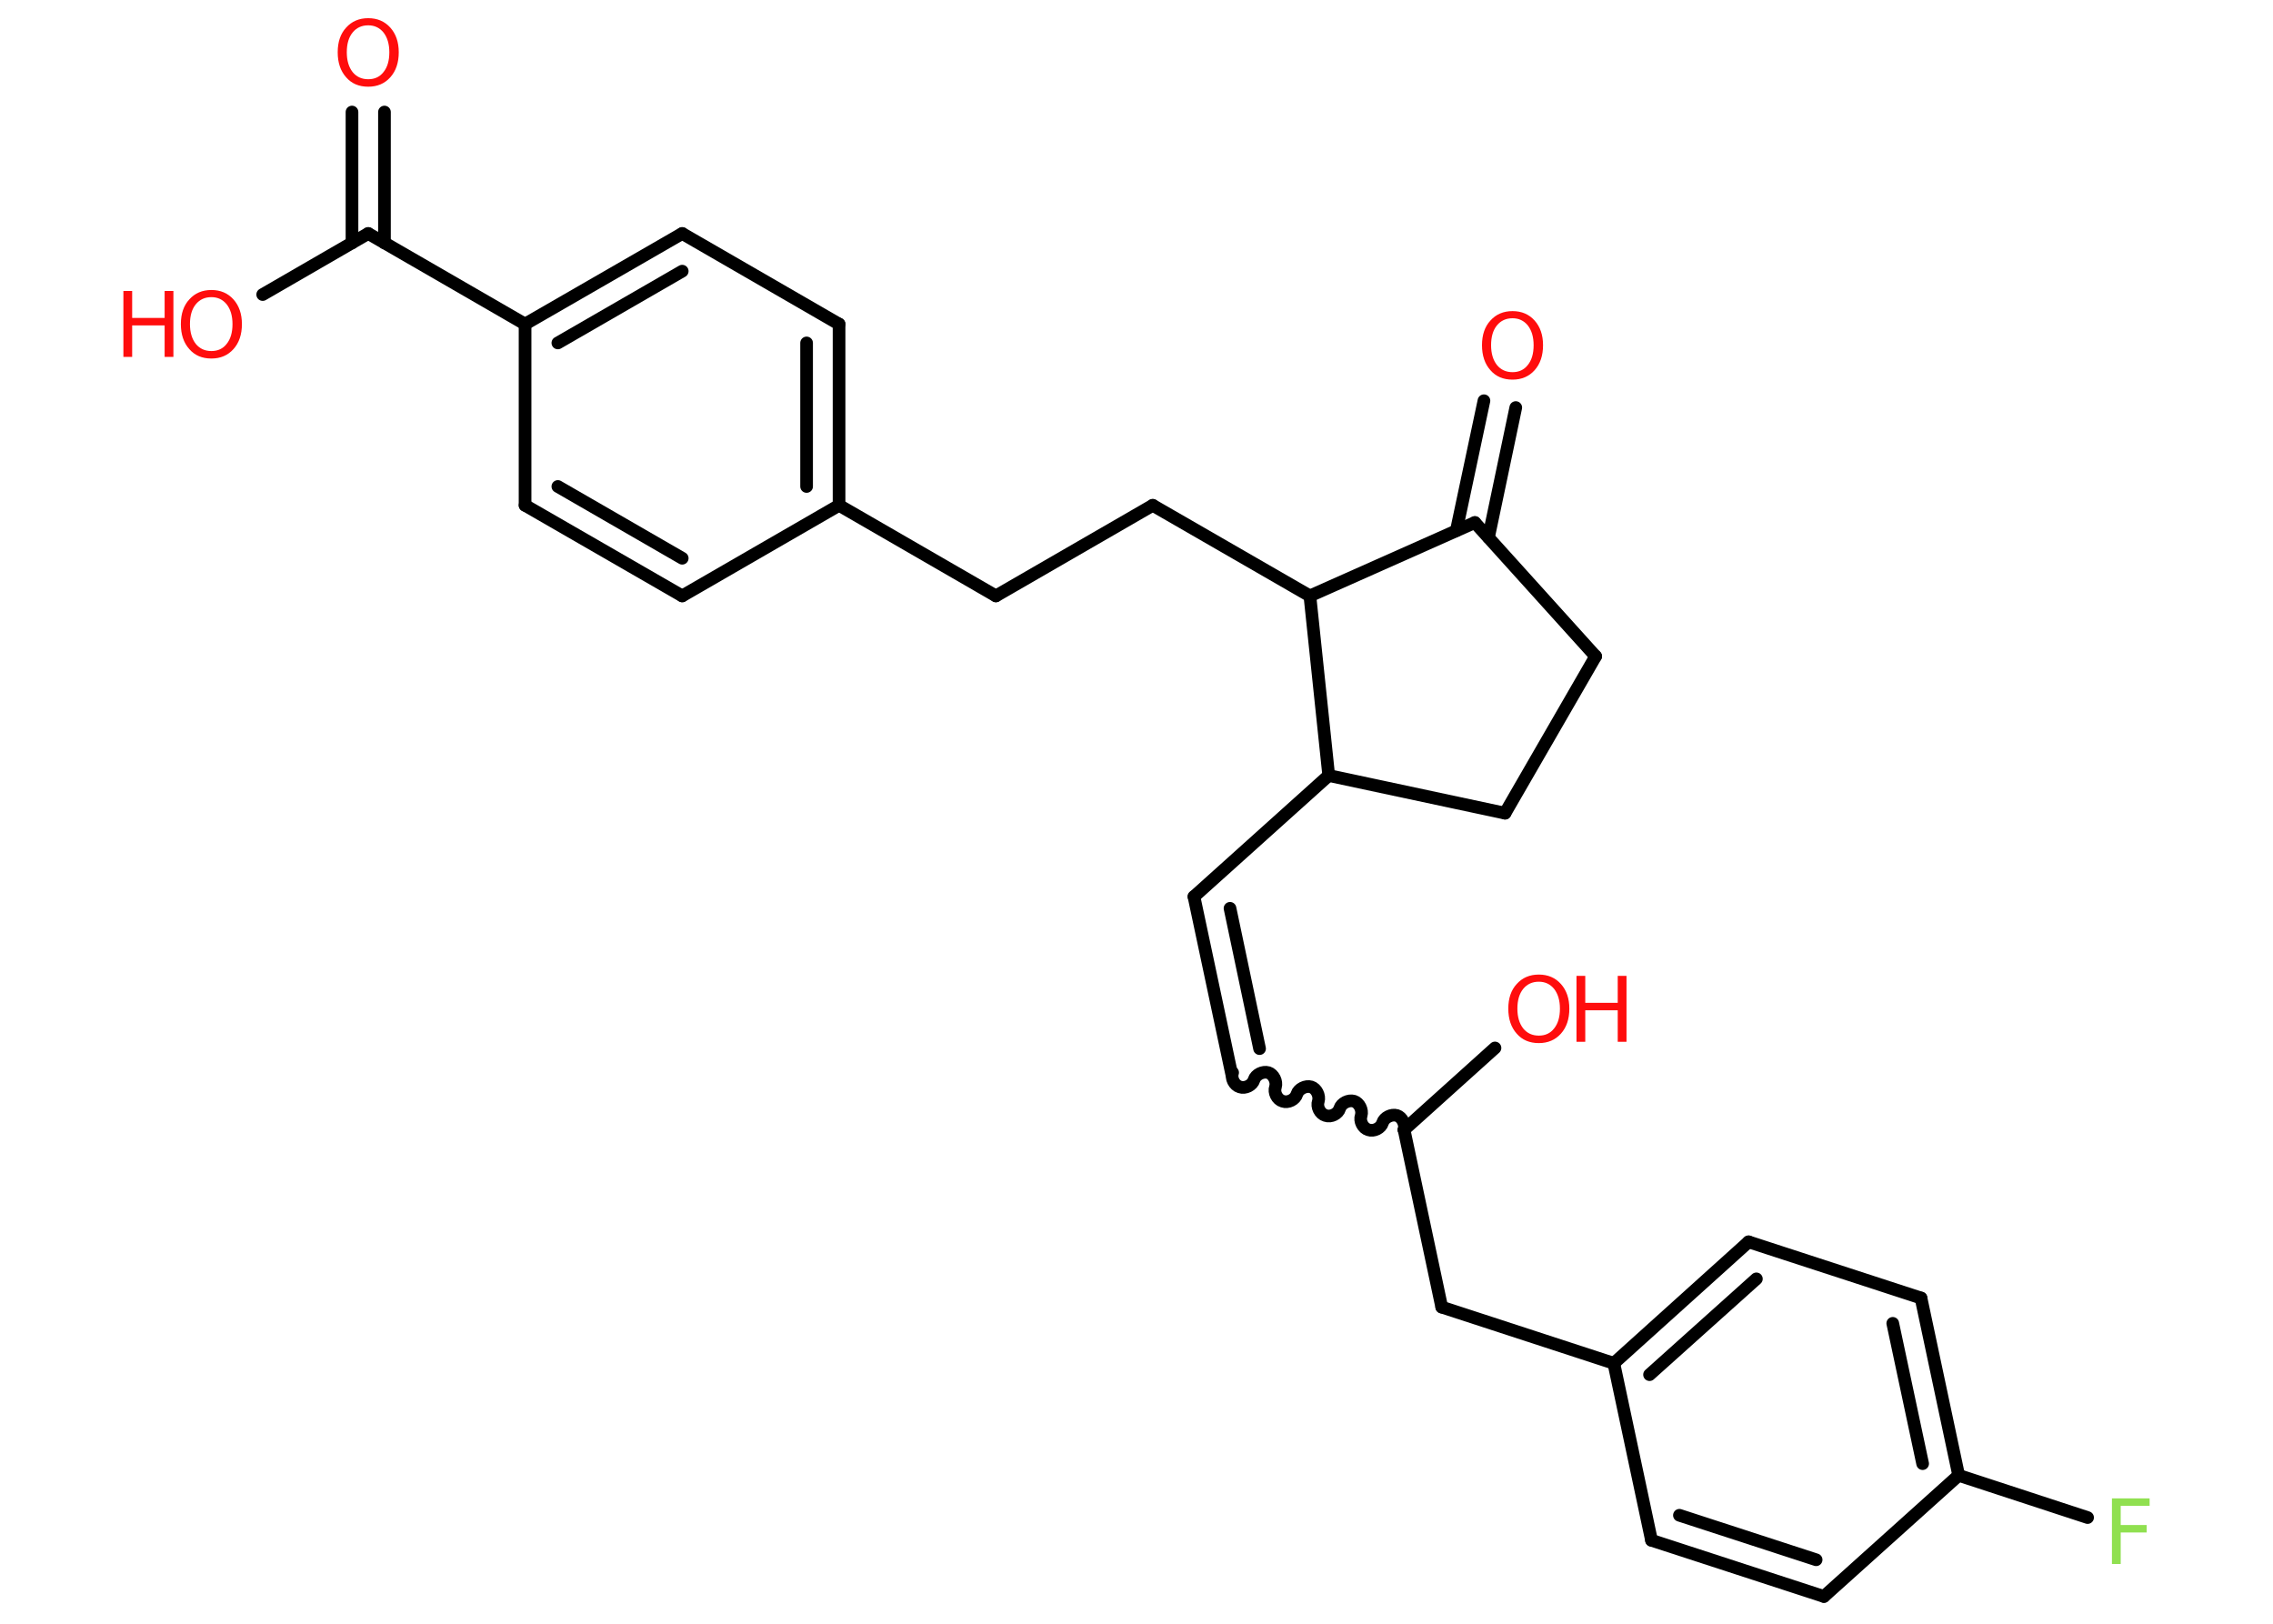 <?xml version='1.0' encoding='UTF-8'?>
<!DOCTYPE svg PUBLIC "-//W3C//DTD SVG 1.1//EN" "http://www.w3.org/Graphics/SVG/1.1/DTD/svg11.dtd">
<svg version='1.2' xmlns='http://www.w3.org/2000/svg' xmlns:xlink='http://www.w3.org/1999/xlink' width='70.0mm' height='50.0mm' viewBox='0 0 70.0 50.0'>
  <desc>Generated by the Chemistry Development Kit (http://github.com/cdk)</desc>
  <g stroke-linecap='round' stroke-linejoin='round' stroke='#000000' stroke-width='.39' fill='#FF0D0D'>
    <rect x='.0' y='.0' width='70.0' height='50.0' fill='#FFFFFF' stroke='none'/>
    <g id='mol1' class='mol'>
      <g id='mol1bnd1' class='bond'>
        <line x1='11.84' y1='3.45' x2='11.84' y2='7.48'/>
        <line x1='10.84' y1='3.45' x2='10.84' y2='7.48'/>
      </g>
      <line id='mol1bnd2' class='bond' x1='11.34' y1='7.19' x2='8.09' y2='9.07'/>
      <line id='mol1bnd3' class='bond' x1='11.34' y1='7.19' x2='16.17' y2='9.98'/>
      <g id='mol1bnd4' class='bond'>
        <line x1='21.01' y1='7.19' x2='16.17' y2='9.98'/>
        <line x1='21.01' y1='8.35' x2='17.18' y2='10.56'/>
      </g>
      <line id='mol1bnd5' class='bond' x1='21.01' y1='7.19' x2='25.84' y2='9.98'/>
      <g id='mol1bnd6' class='bond'>
        <line x1='25.84' y1='15.56' x2='25.84' y2='9.98'/>
        <line x1='24.84' y1='14.98' x2='24.84' y2='10.56'/>
      </g>
      <line id='mol1bnd7' class='bond' x1='25.84' y1='15.56' x2='30.67' y2='18.35'/>
      <line id='mol1bnd8' class='bond' x1='30.67' y1='18.35' x2='35.5' y2='15.56'/>
      <line id='mol1bnd9' class='bond' x1='35.5' y1='15.56' x2='40.34' y2='18.35'/>
      <line id='mol1bnd10' class='bond' x1='40.34' y1='18.35' x2='45.42' y2='16.09'/>
      <g id='mol1bnd11' class='bond'>
        <line x1='44.85' y1='16.34' x2='45.7' y2='12.34'/>
        <line x1='45.84' y1='16.55' x2='46.68' y2='12.55'/>
      </g>
      <line id='mol1bnd12' class='bond' x1='45.42' y1='16.09' x2='49.14' y2='20.21'/>
      <line id='mol1bnd13' class='bond' x1='49.14' y1='20.21' x2='46.35' y2='25.04'/>
      <line id='mol1bnd14' class='bond' x1='46.35' y1='25.04' x2='40.92' y2='23.88'/>
      <line id='mol1bnd15' class='bond' x1='40.34' y1='18.35' x2='40.92' y2='23.88'/>
      <line id='mol1bnd16' class='bond' x1='40.92' y1='23.88' x2='36.77' y2='27.61'/>
      <g id='mol1bnd17' class='bond'>
        <line x1='36.77' y1='27.61' x2='37.93' y2='33.07'/>
        <line x1='37.88' y1='27.97' x2='38.79' y2='32.29'/>
      </g>
      <path id='mol1bnd18' class='bond' d='M43.24 34.79c.05 -.17 -.06 -.39 -.22 -.44c-.17 -.05 -.39 .06 -.44 .22c-.05 .17 -.27 .28 -.44 .22c-.17 -.05 -.28 -.27 -.22 -.44c.05 -.17 -.06 -.39 -.22 -.44c-.17 -.05 -.39 .06 -.44 .22c-.05 .17 -.27 .28 -.44 .22c-.17 -.05 -.28 -.27 -.22 -.44c.05 -.17 -.06 -.39 -.22 -.44c-.17 -.05 -.39 .06 -.44 .22c-.05 .17 -.27 .28 -.44 .22c-.17 -.05 -.28 -.27 -.22 -.44c.05 -.17 -.06 -.39 -.22 -.44c-.17 -.05 -.39 .06 -.44 .22c-.05 .17 -.27 .28 -.44 .22c-.17 -.05 -.28 -.27 -.22 -.44' fill='none' stroke='#000000' stroke-width='.39'/>
      <line id='mol1bnd19' class='bond' x1='43.24' y1='34.79' x2='46.04' y2='32.27'/>
      <line id='mol1bnd20' class='bond' x1='43.24' y1='34.79' x2='44.4' y2='40.25'/>
      <line id='mol1bnd21' class='bond' x1='44.4' y1='40.25' x2='49.7' y2='41.98'/>
      <g id='mol1bnd22' class='bond'>
        <line x1='53.85' y1='38.24' x2='49.7' y2='41.98'/>
        <line x1='54.09' y1='39.38' x2='50.8' y2='42.33'/>
      </g>
      <line id='mol1bnd23' class='bond' x1='53.85' y1='38.24' x2='59.16' y2='39.97'/>
      <g id='mol1bnd24' class='bond'>
        <line x1='60.32' y1='45.43' x2='59.16' y2='39.97'/>
        <line x1='59.21' y1='45.07' x2='58.29' y2='40.75'/>
      </g>
      <line id='mol1bnd25' class='bond' x1='60.32' y1='45.43' x2='64.29' y2='46.73'/>
      <line id='mol1bnd26' class='bond' x1='60.32' y1='45.43' x2='56.17' y2='49.16'/>
      <g id='mol1bnd27' class='bond'>
        <line x1='50.86' y1='47.43' x2='56.17' y2='49.16'/>
        <line x1='51.72' y1='46.66' x2='55.93' y2='48.03'/>
      </g>
      <line id='mol1bnd28' class='bond' x1='49.7' y1='41.98' x2='50.86' y2='47.43'/>
      <line id='mol1bnd29' class='bond' x1='25.84' y1='15.56' x2='21.01' y2='18.35'/>
      <g id='mol1bnd30' class='bond'>
        <line x1='16.17' y1='15.56' x2='21.01' y2='18.35'/>
        <line x1='17.18' y1='14.98' x2='21.01' y2='17.19'/>
      </g>
      <line id='mol1bnd31' class='bond' x1='16.17' y1='9.98' x2='16.17' y2='15.56'/>
      <path id='mol1atm1' class='atom' d='M11.34 .78q-.3 .0 -.48 .22q-.18 .22 -.18 .61q.0 .38 .18 .61q.18 .22 .48 .22q.3 .0 .47 -.22q.18 -.22 .18 -.61q.0 -.38 -.18 -.61q-.18 -.22 -.47 -.22zM11.34 .56q.42 .0 .68 .29q.26 .29 .26 .76q.0 .48 -.26 .77q-.26 .29 -.68 .29q-.43 .0 -.68 -.29q-.26 -.29 -.26 -.77q.0 -.48 .26 -.76q.26 -.29 .68 -.29z' stroke='none'/>
      <g id='mol1atm3' class='atom'>
        <path d='M6.51 9.15q-.3 .0 -.48 .22q-.18 .22 -.18 .61q.0 .38 .18 .61q.18 .22 .48 .22q.3 .0 .47 -.22q.18 -.22 .18 -.61q.0 -.38 -.18 -.61q-.18 -.22 -.47 -.22zM6.51 8.93q.42 .0 .68 .29q.26 .29 .26 .76q.0 .48 -.26 .77q-.26 .29 -.68 .29q-.43 .0 -.68 -.29q-.26 -.29 -.26 -.77q.0 -.48 .26 -.76q.26 -.29 .68 -.29z' stroke='none'/>
        <path d='M3.8 8.96h.27v.83h1.0v-.83h.27v2.03h-.27v-.97h-1.0v.97h-.27v-2.03z' stroke='none'/>
      </g>
      <path id='mol1atm12' class='atom' d='M46.58 9.8q-.3 .0 -.48 .22q-.18 .22 -.18 .61q.0 .38 .18 .61q.18 .22 .48 .22q.3 .0 .47 -.22q.18 -.22 .18 -.61q.0 -.38 -.18 -.61q-.18 -.22 -.47 -.22zM46.58 9.58q.42 .0 .68 .29q.26 .29 .26 .76q.0 .48 -.26 .77q-.26 .29 -.68 .29q-.43 .0 -.68 -.29q-.26 -.29 -.26 -.77q.0 -.48 .26 -.76q.26 -.29 .68 -.29z' stroke='none'/>
      <g id='mol1atm19' class='atom'>
        <path d='M47.39 30.23q-.3 .0 -.48 .22q-.18 .22 -.18 .61q.0 .38 .18 .61q.18 .22 .48 .22q.3 .0 .47 -.22q.18 -.22 .18 -.61q.0 -.38 -.18 -.61q-.18 -.22 -.47 -.22zM47.39 30.01q.42 .0 .68 .29q.26 .29 .26 .76q.0 .48 -.26 .77q-.26 .29 -.68 .29q-.43 .0 -.68 -.29q-.26 -.29 -.26 -.77q.0 -.48 .26 -.76q.26 -.29 .68 -.29z' stroke='none'/>
        <path d='M48.55 30.05h.27v.83h1.0v-.83h.27v2.03h-.27v-.97h-1.0v.97h-.27v-2.03z' stroke='none'/>
      </g>
      <path id='mol1atm25' class='atom' d='M65.04 46.14h1.16v.23h-.89v.59h.8v.23h-.8v.97h-.27v-2.03z' stroke='none' fill='#90E050'/>
    </g>
  </g>
</svg>
